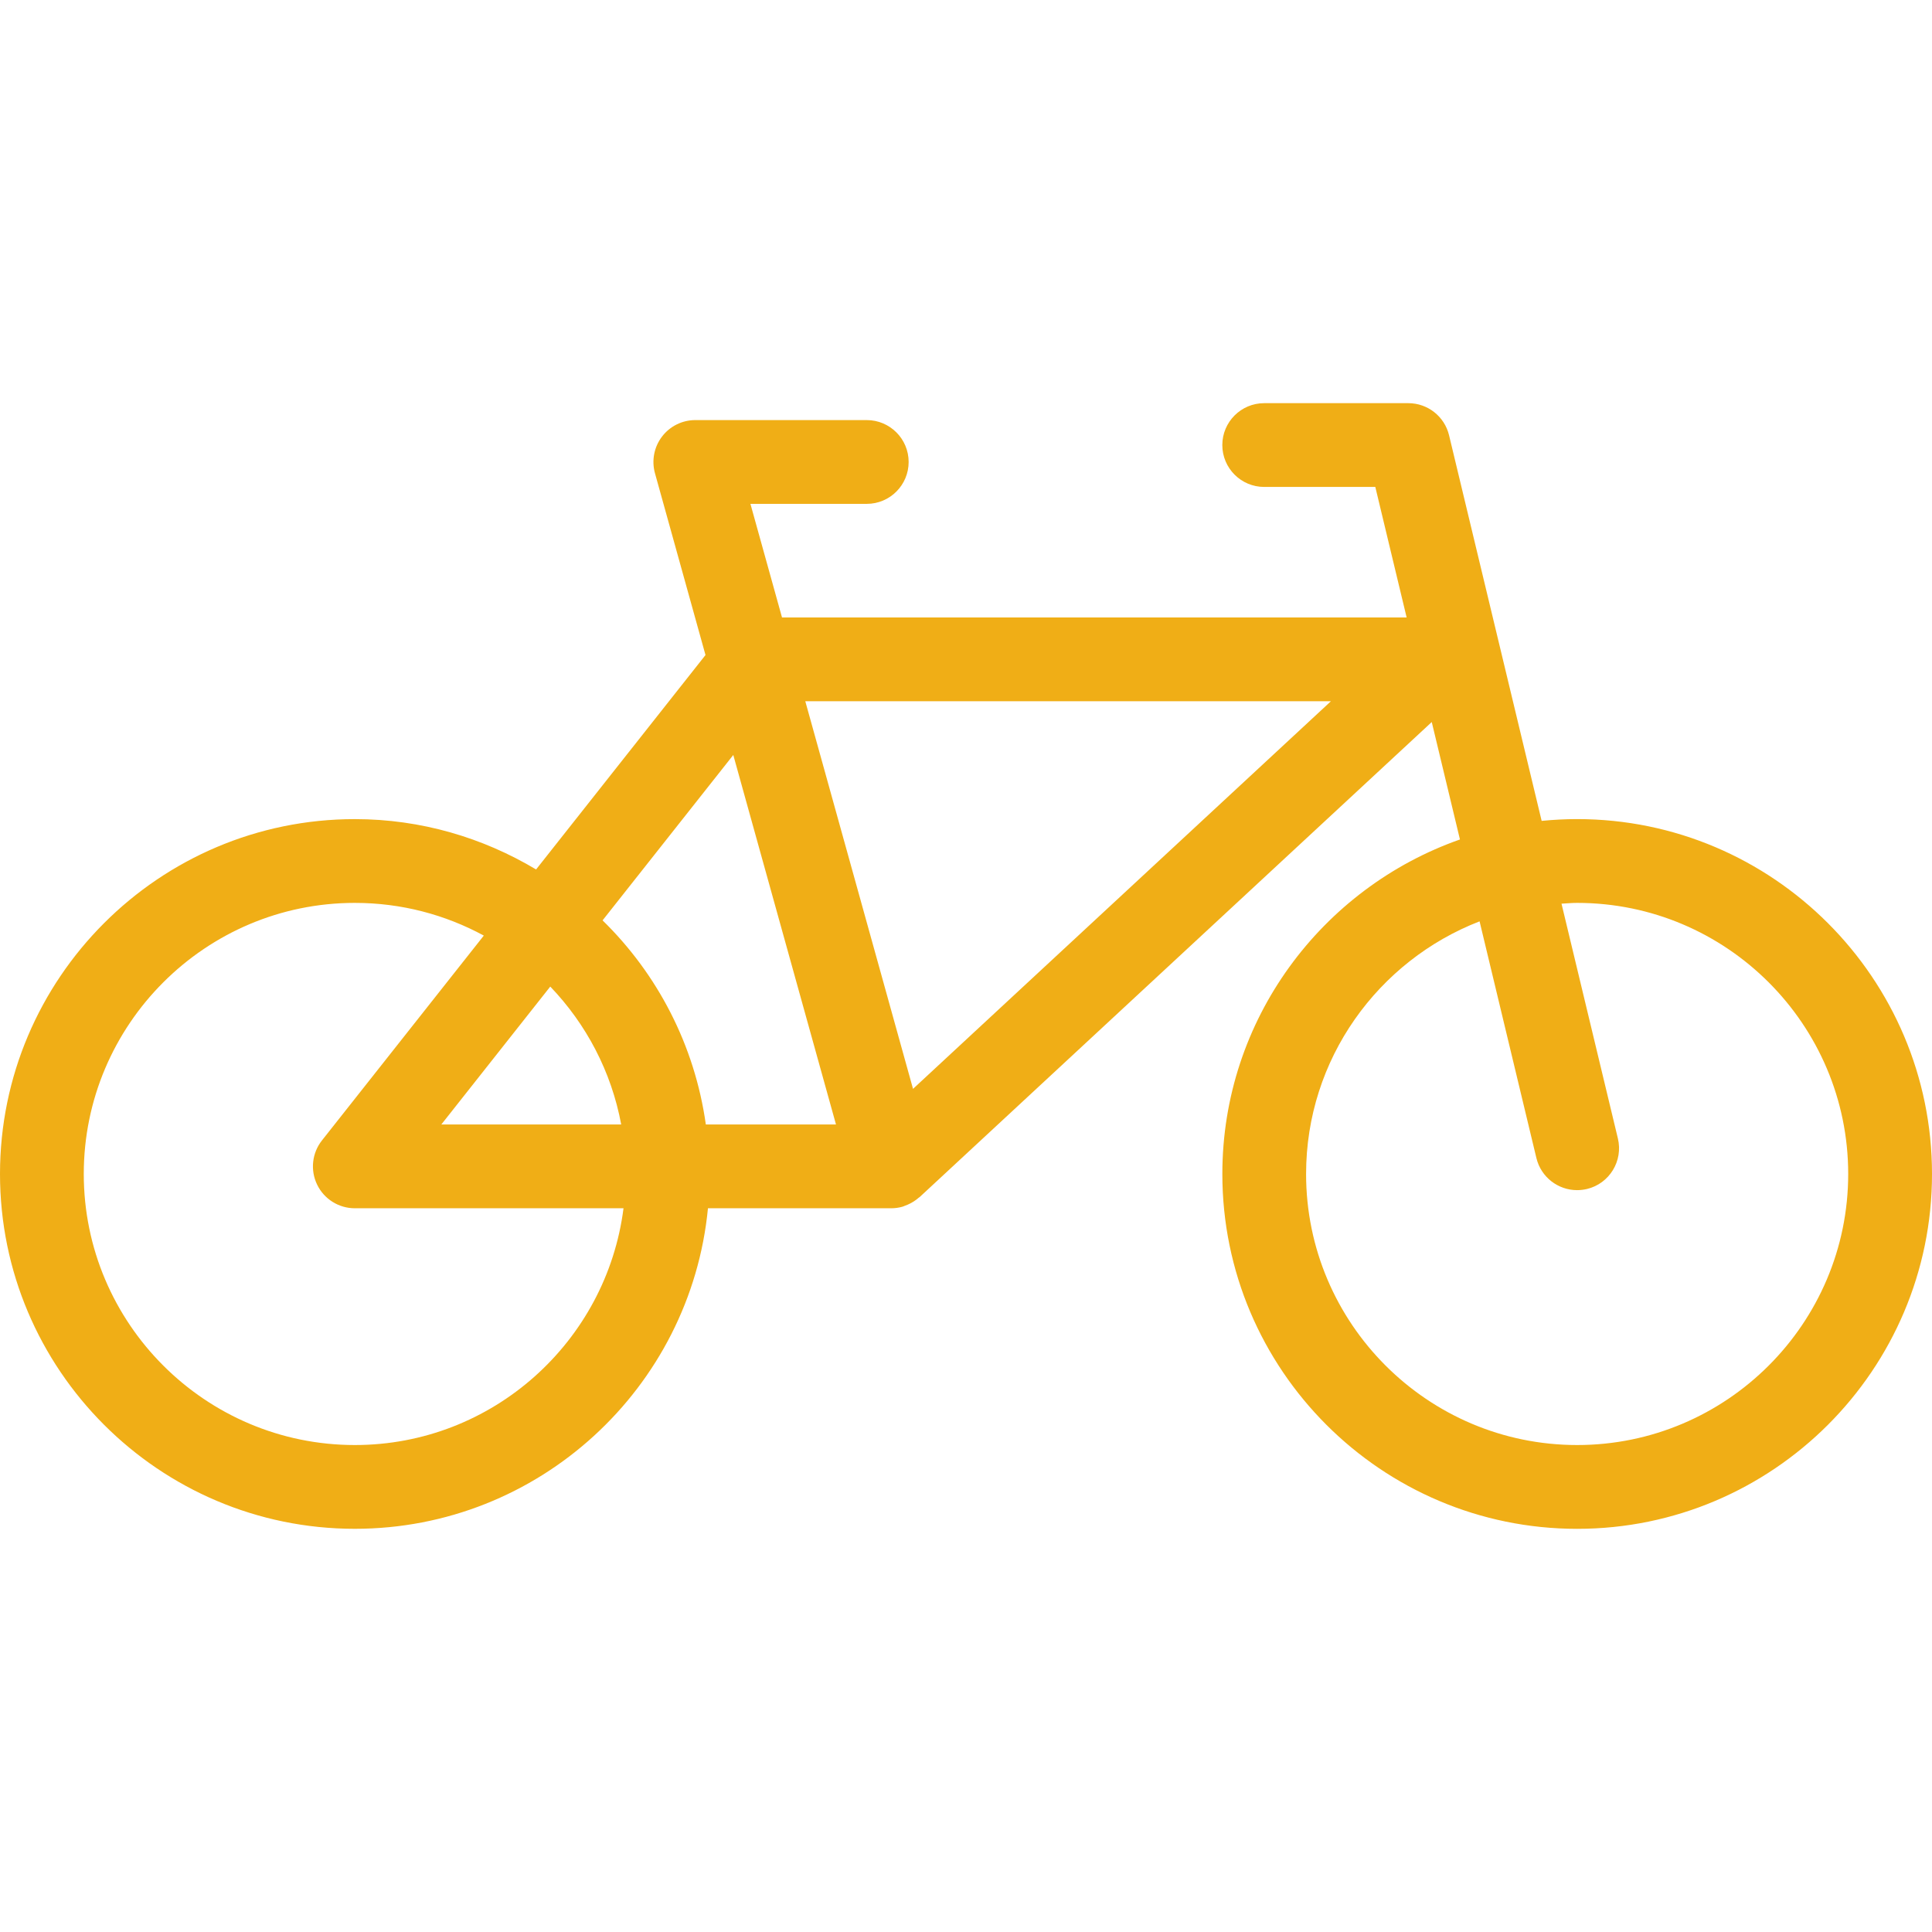 <?xml version="1.0" encoding="iso-8859-1"?>
<!-- Uploaded to: SVG Repo, www.svgrepo.com, Generator: SVG Repo Mixer Tools -->
<!DOCTYPE svg PUBLIC "-//W3C//DTD SVG 1.1//EN" "http://www.w3.org/Graphics/SVG/1.1/DTD/svg11.dtd">
<svg height="100%" width="100%" version="1.1" id="Capa_1" xmlns="http://www.w3.org/2000/svg" xmlns:xlink="http://www.w3.org/1999/xlink"
	 viewBox="0 0 69.188 69.188" xml:space="preserve">
<path style="fill:#f0ae16" d="M56.48,29.333c-0.429,0-0.853,0.023-1.271,0.064l-3.316-13.81c-0.162-0.674-0.766-1.149-1.459-1.149
	h-5.161c-0.828,0-1.5,0.672-1.5,1.5s0.672,1.5,1.5,1.5h3.979l1.122,4.674H28.005l-1.131-4.068h4.166c0.828,0,1.5-0.672,1.5-1.5
	s-0.672-1.5-1.5-1.5H24.9c-0.469,0-0.91,0.219-1.194,0.593c-0.283,0.373-0.376,0.857-0.251,1.309l1.81,6.512l-6.067,7.679
	c-1.903-1.137-4.118-1.803-6.49-1.803C5.7,29.333,0,35.035,0,42.042s5.7,12.707,12.707,12.707c6.592,0,12.026-5.047,12.646-11.479
	h6.558c0.001,0,0.002,0,0.003,0c0.132,0,0.266-0.017,0.399-0.054c0.037-0.01,0.07-0.028,0.105-0.041
	c0.026-0.009,0.05-0.019,0.076-0.029c0.154-0.065,0.292-0.152,0.411-0.258c0.008-0.007,0.019-0.01,0.027-0.017l18.341-17.014
	l1.01,4.206c-4.947,1.74-8.509,6.446-8.509,11.98c0,7.007,5.7,12.707,12.707,12.707c7.007,0,12.707-5.7,12.707-12.707
	S63.487,29.333,56.48,29.333z M26.26,27.037l3.678,13.232h-4.661c-0.4-2.845-1.735-5.391-3.698-7.309L26.26,27.037z M19.706,35.331
	c1.284,1.339,2.188,3.041,2.54,4.938h-6.441L19.706,35.331z M12.707,51.749C7.354,51.749,3,47.394,3,42.042s4.354-9.708,9.707-9.708
	c1.671,0,3.244,0.425,4.619,1.171l-5.796,7.335c-0.356,0.451-0.424,1.066-0.173,1.584c0.25,0.517,0.774,0.846,1.35,0.846h9.622
	C21.722,48.043,17.643,51.749,12.707,51.749z M32.697,38.994l-3.858-13.881h18.823L32.697,38.994z M56.48,51.749
	c-5.353,0-9.707-4.354-9.707-9.707c0-4.12,2.584-7.64,6.213-9.047l2.035,8.477c0.166,0.688,0.78,1.149,1.458,1.149
	c0.115,0,0.233-0.014,0.352-0.041c0.805-0.193,1.302-1.004,1.108-1.81l-2.019-8.408c0.186-0.011,0.371-0.028,0.56-0.028
	c5.353,0,9.707,4.355,9.707,9.708S61.833,51.749,56.48,51.749z"/>
</svg>
